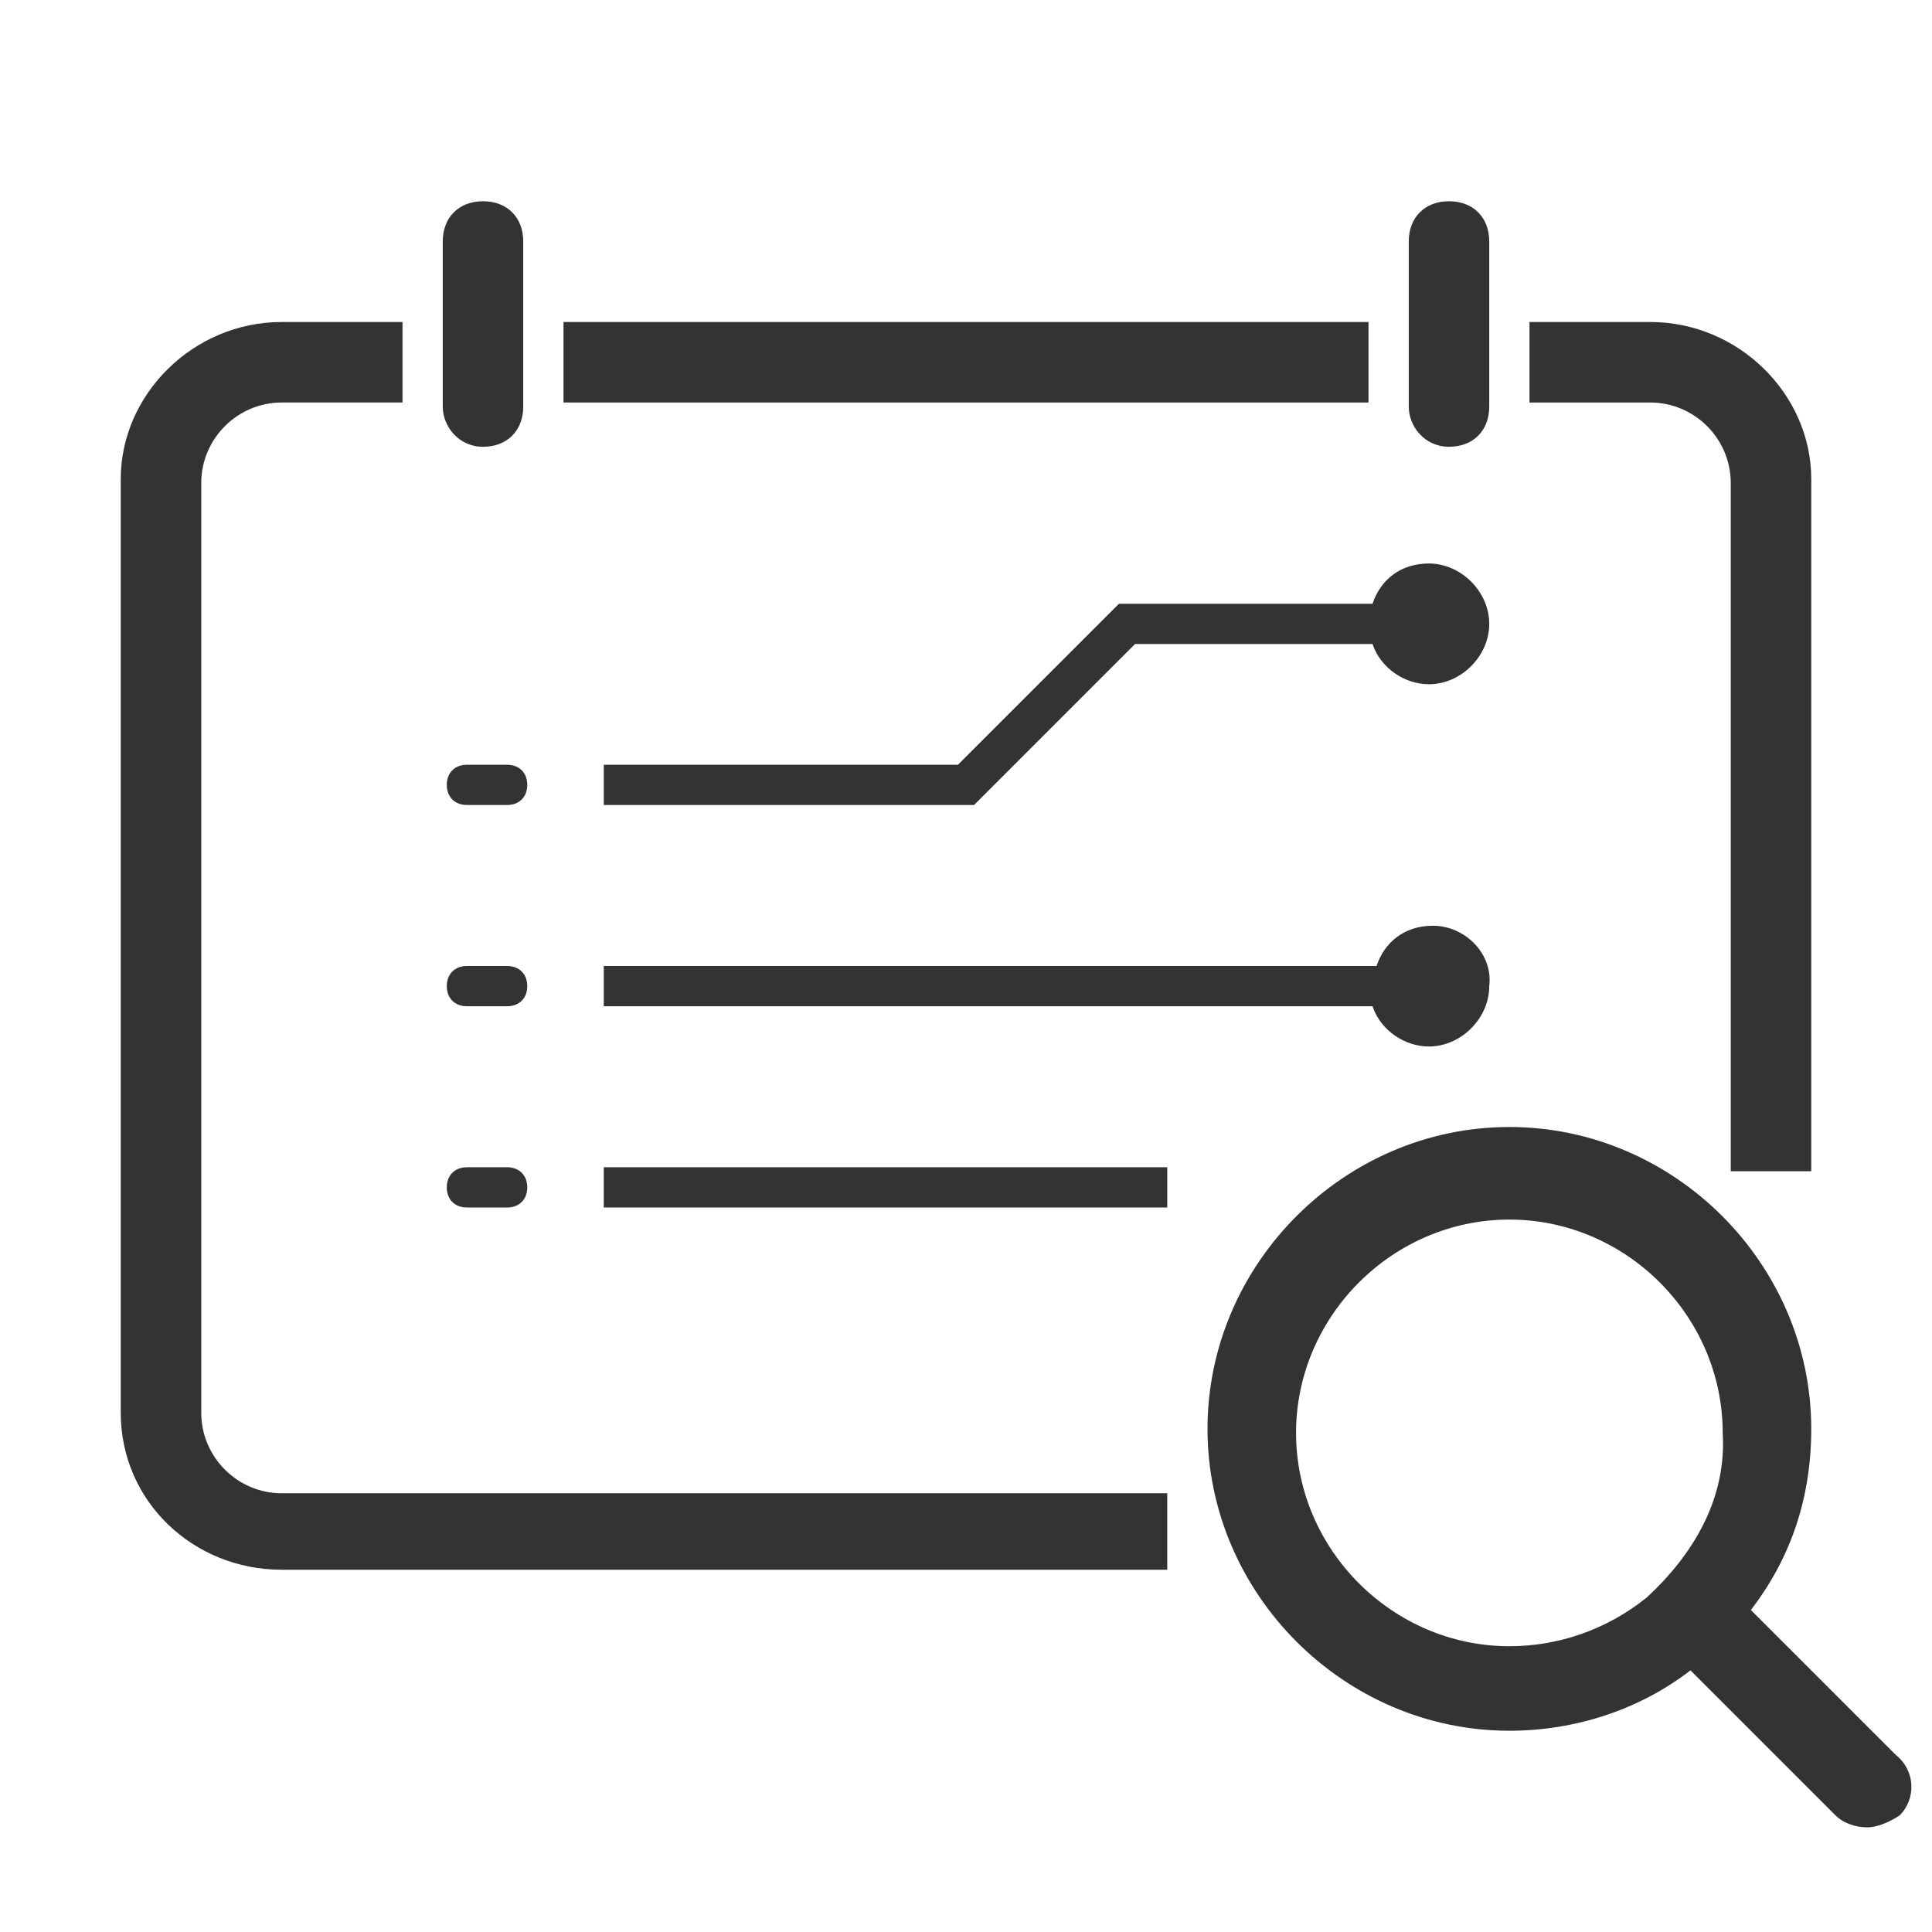 <?xml version="1.0" encoding="utf-8"?>
<!-- Generator: Adobe Illustrator 21.0.0, SVG Export Plug-In . SVG Version: 6.00 Build 0)  -->
<svg version="1.1" id="图层_1" xmlns="http://www.w3.org/2000/svg" xmlns:xlink="http://www.w3.org/1999/xlink" x="0px" y="0px"
	 viewBox="0 0 48 48" style="enable-background:new 0 0 48 48;" xml:space="preserve">
<style type="text/css">
	.st0{fill:#333333;}
</style>
<g>
	<path class="st0" d="M12.6,19h-1c-0.3,0-0.5,0.2-0.5,0.5s0.2,0.5,0.5,0.5h1c0.3,0,0.5-0.2,0.5-0.5S12.9,19,12.6,19z"/>
	<path class="st0" d="M12.6,24h-1c-0.3,0-0.5,0.2-0.5,0.5c0,0.3,0.2,0.5,0.5,0.5h1c0.3,0,0.5-0.2,0.5-0.5C13.1,24.2,12.9,24,12.6,24
		z"/>
	<path class="st0" d="M27.8,15l-4,4H15v1h9.2l4-4h5.9c0.2,0.6,0.8,1,1.4,1c0.8,0,1.5-0.7,1.5-1.5c0-0.8-0.7-1.5-1.5-1.5
		c-0.7,0-1.2,0.4-1.4,1H27.8z"/>
	<path class="st0" d="M35.6,23c-0.7,0-1.2,0.4-1.4,1H15v1h19.1c0.2,0.6,0.8,1,1.4,1c0.8,0,1.5-0.7,1.5-1.5
		C37.1,23.7,36.4,23,35.6,23z"/>
	<path class="st0" d="M12.6,29h-1c-0.3,0-0.5,0.2-0.5,0.5c0,0.3,0.2,0.5,0.5,0.5h1c0.3,0,0.5-0.2,0.5-0.5C13.1,29.2,12.9,29,12.6,29
		z"/>
	<rect x="15" y="29" class="st0" width="14" height="1"/>
	<path class="st0" d="M12,11.1c0.6,0,1-0.4,1-1V10V6.1V6c0-0.6-0.4-1-1-1s-1,0.4-1,1v0.1V10v0.1C11,10.6,11.4,11.1,12,11.1z"/>
	<path class="st0" d="M36,11.1c0.6,0,1-0.4,1-1V10V6.1V6c0-0.6-0.4-1-1-1s-1,0.4-1,1v0.1V10v0.1C35,10.6,35.4,11.1,36,11.1z"/>
	<path class="st0" d="M47.1,43.6L43.5,40c1-1.3,1.5-2.8,1.5-4.5c0-4.1-3.4-7.5-7.5-7.5S30,31.4,30,35.5s3.4,7.5,7.5,7.5
		c1.6,0,3.2-0.5,4.5-1.5l3.6,3.6c0.2,0.2,0.5,0.3,0.8,0.3c0.2,0,0.5-0.1,0.8-0.3C47.6,44.7,47.6,44,47.1,43.6z M40.9,39.7
		c-1,0.8-2.2,1.2-3.4,1.2c-2.9,0-5.3-2.4-5.3-5.3s2.4-5.3,5.3-5.3c2.9,0,5.3,2.4,5.3,5.3C42.9,37.2,42.1,38.6,40.9,39.7z"/>
	<rect x="14" y="8" class="st0" width="20" height="2"/>
	<path class="st0" d="M5,35.1V12c0-1.1,0.9-2,2-2h3V8H7c-2.2,0-4,1.8-4,3.9v23.2C3,37.3,4.8,39,7,39h22v-1.9H7
		C5.9,37.1,5,36.2,5,35.1z"/>
	<path class="st0" d="M43,12v17.1h2V11.9C45,9.8,43.2,8,41,8h-3v2h3C42.1,10,43,10.9,43,12z"/>
</g>
</svg>
